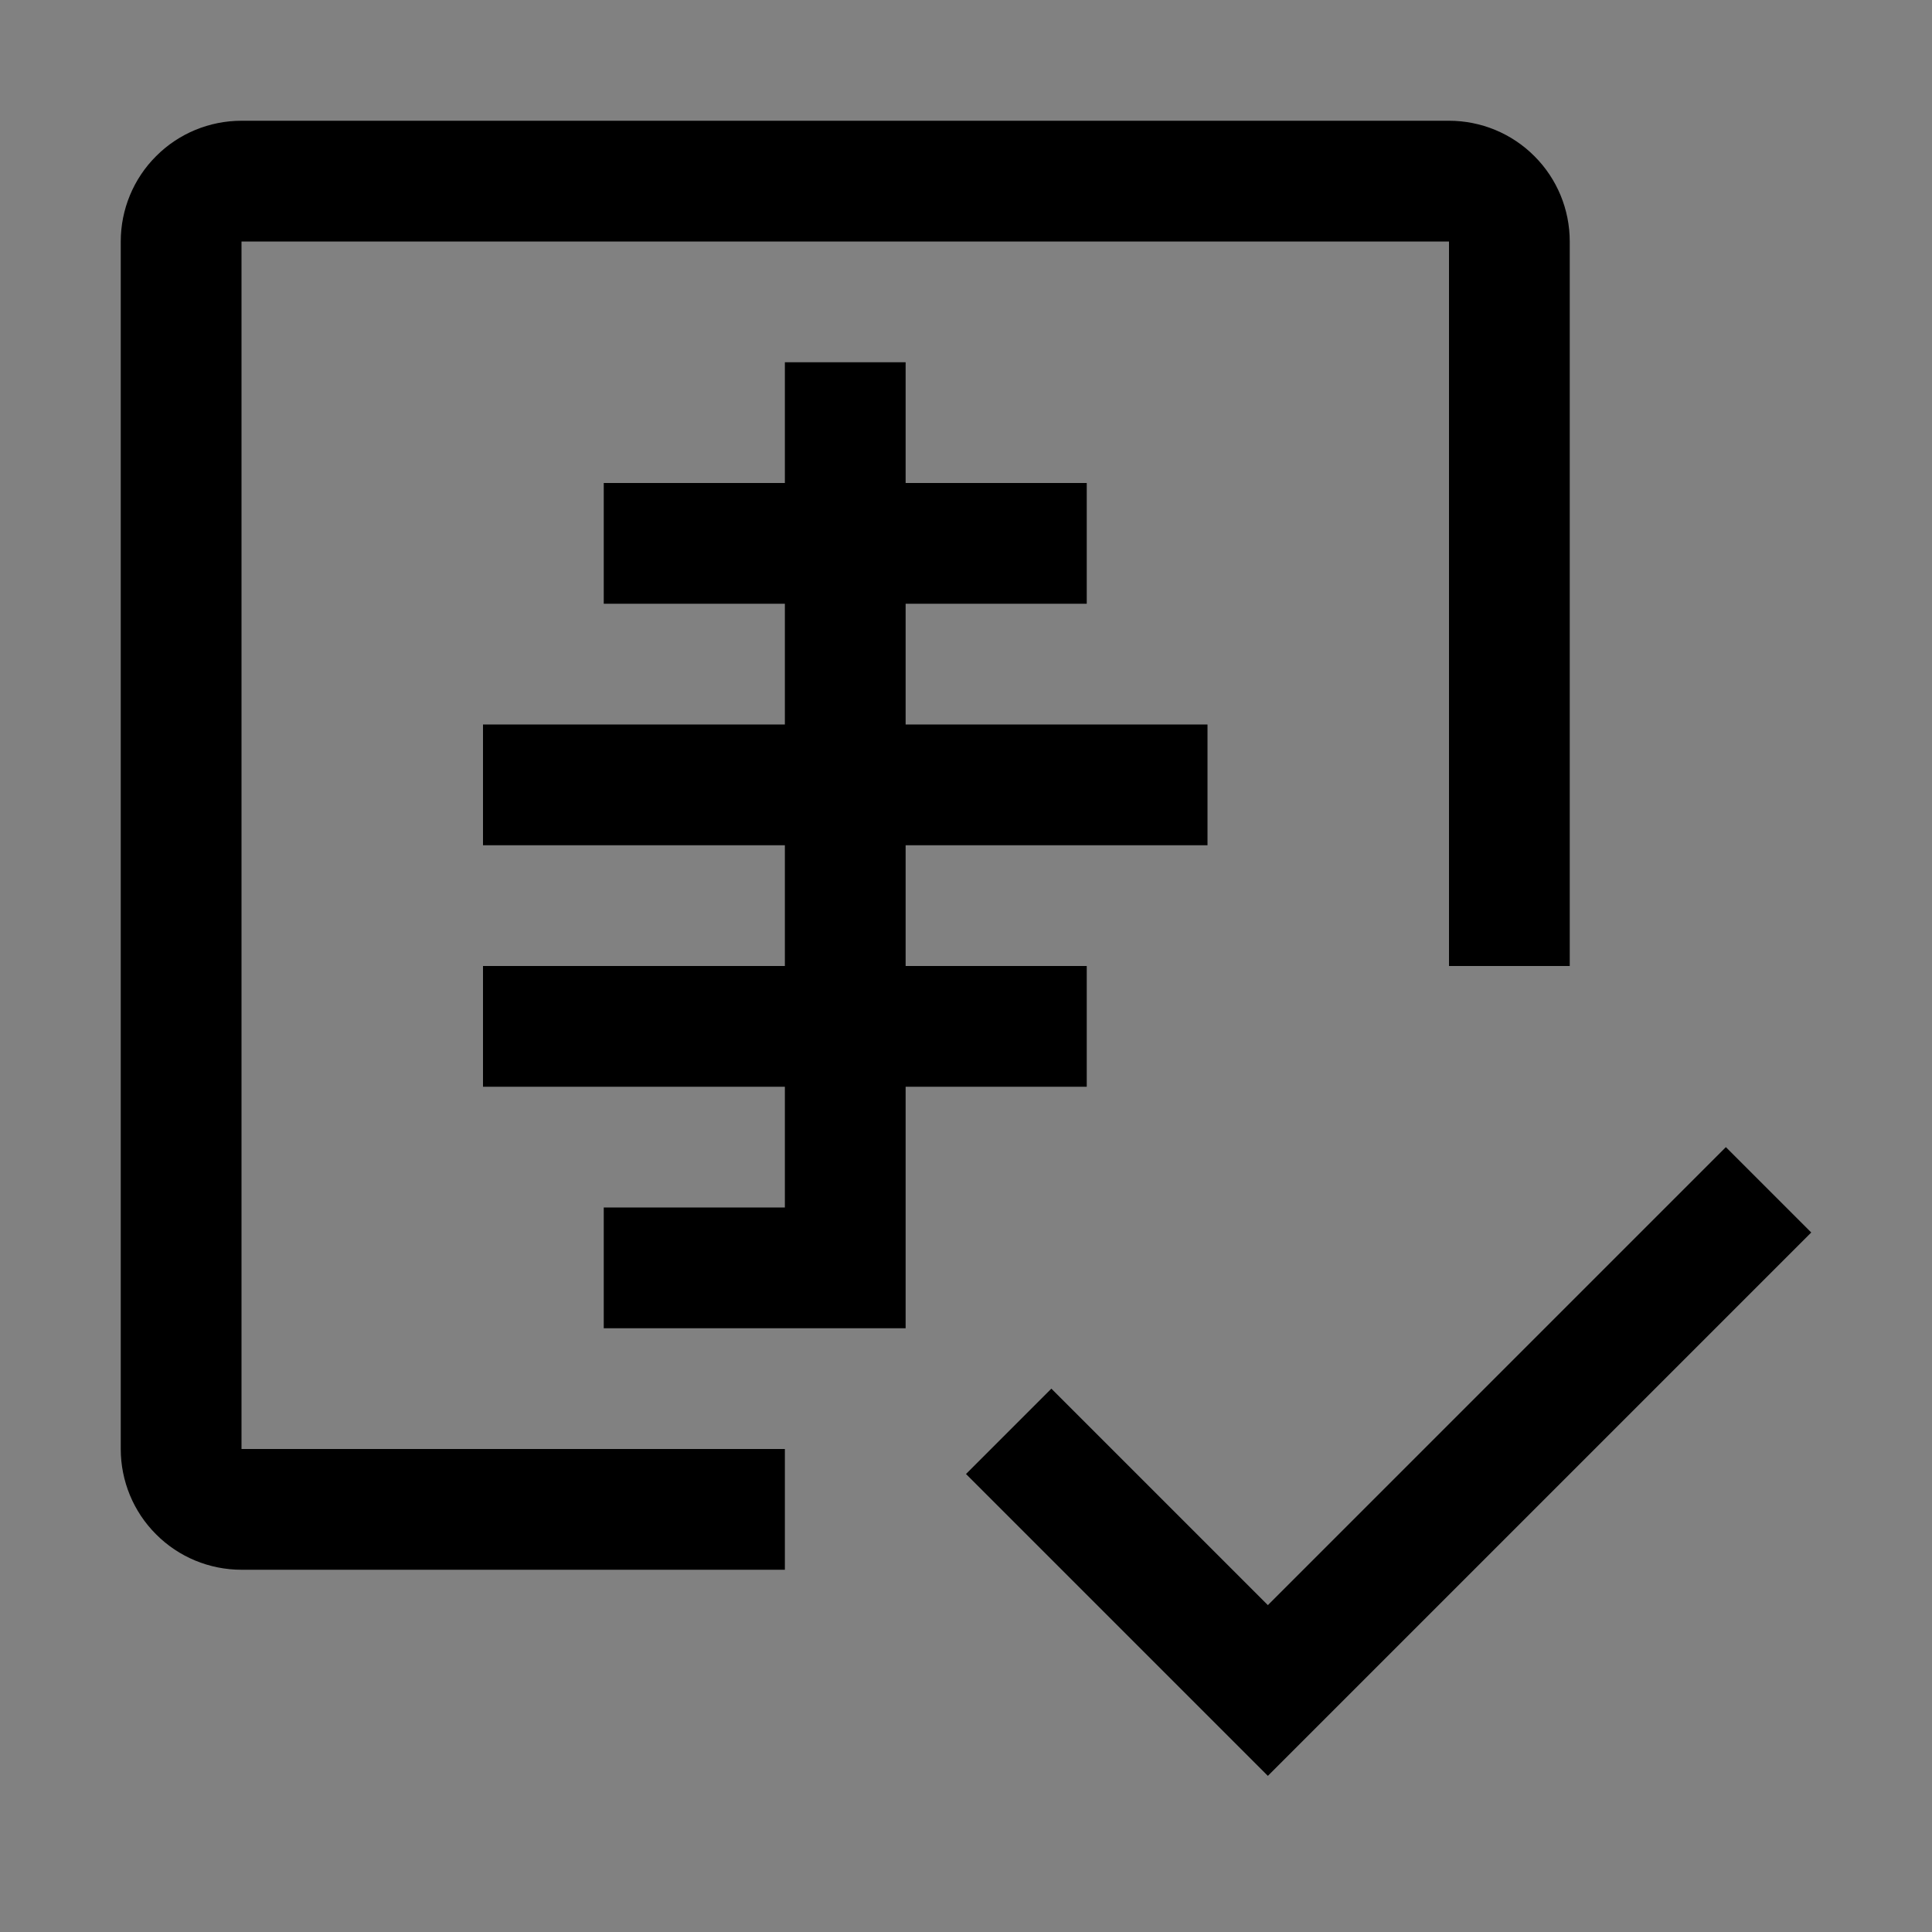 <svg viewBox="0 0 16 16" fill="none" xmlns="http://www.w3.org/2000/svg">
<rect x="0" y="0" width="16" height="16" fill="#808080" stroke="none"/>
<rect width="16" height="16" fill="white" fill-opacity="0.01" style="mix-blend-mode:multiply"/>
<path d="M10.5 14.707L8 12.207L8.707 11.5L10.5 13.293L14.293 9.5L15 10.207L10.5 14.707Z" fill="currentColor"/>
<path d="M10 7V6H7.5V5H9V4H7.5V3H6.5V4H5V5H6.5V6H4V7H6.5V8H4V9H6.5V10H5V11H7.5V9H9V8H7.5V7H10Z" fill="currentColor"/>
<path d="M6.5 12H2V2H12V8H13V2C13 1.735 12.895 1.48 12.707 1.293C12.52 1.105 12.265 1 12 1H2C1.735 1 1.48 1.105 1.293 1.293C1.105 1.48 1 1.735 1 2V12C1 12.265 1.105 12.52 1.293 12.707C1.48 12.895 1.735 13 2 13H6.5V12Z" fill="currentColor"/>
</svg>
